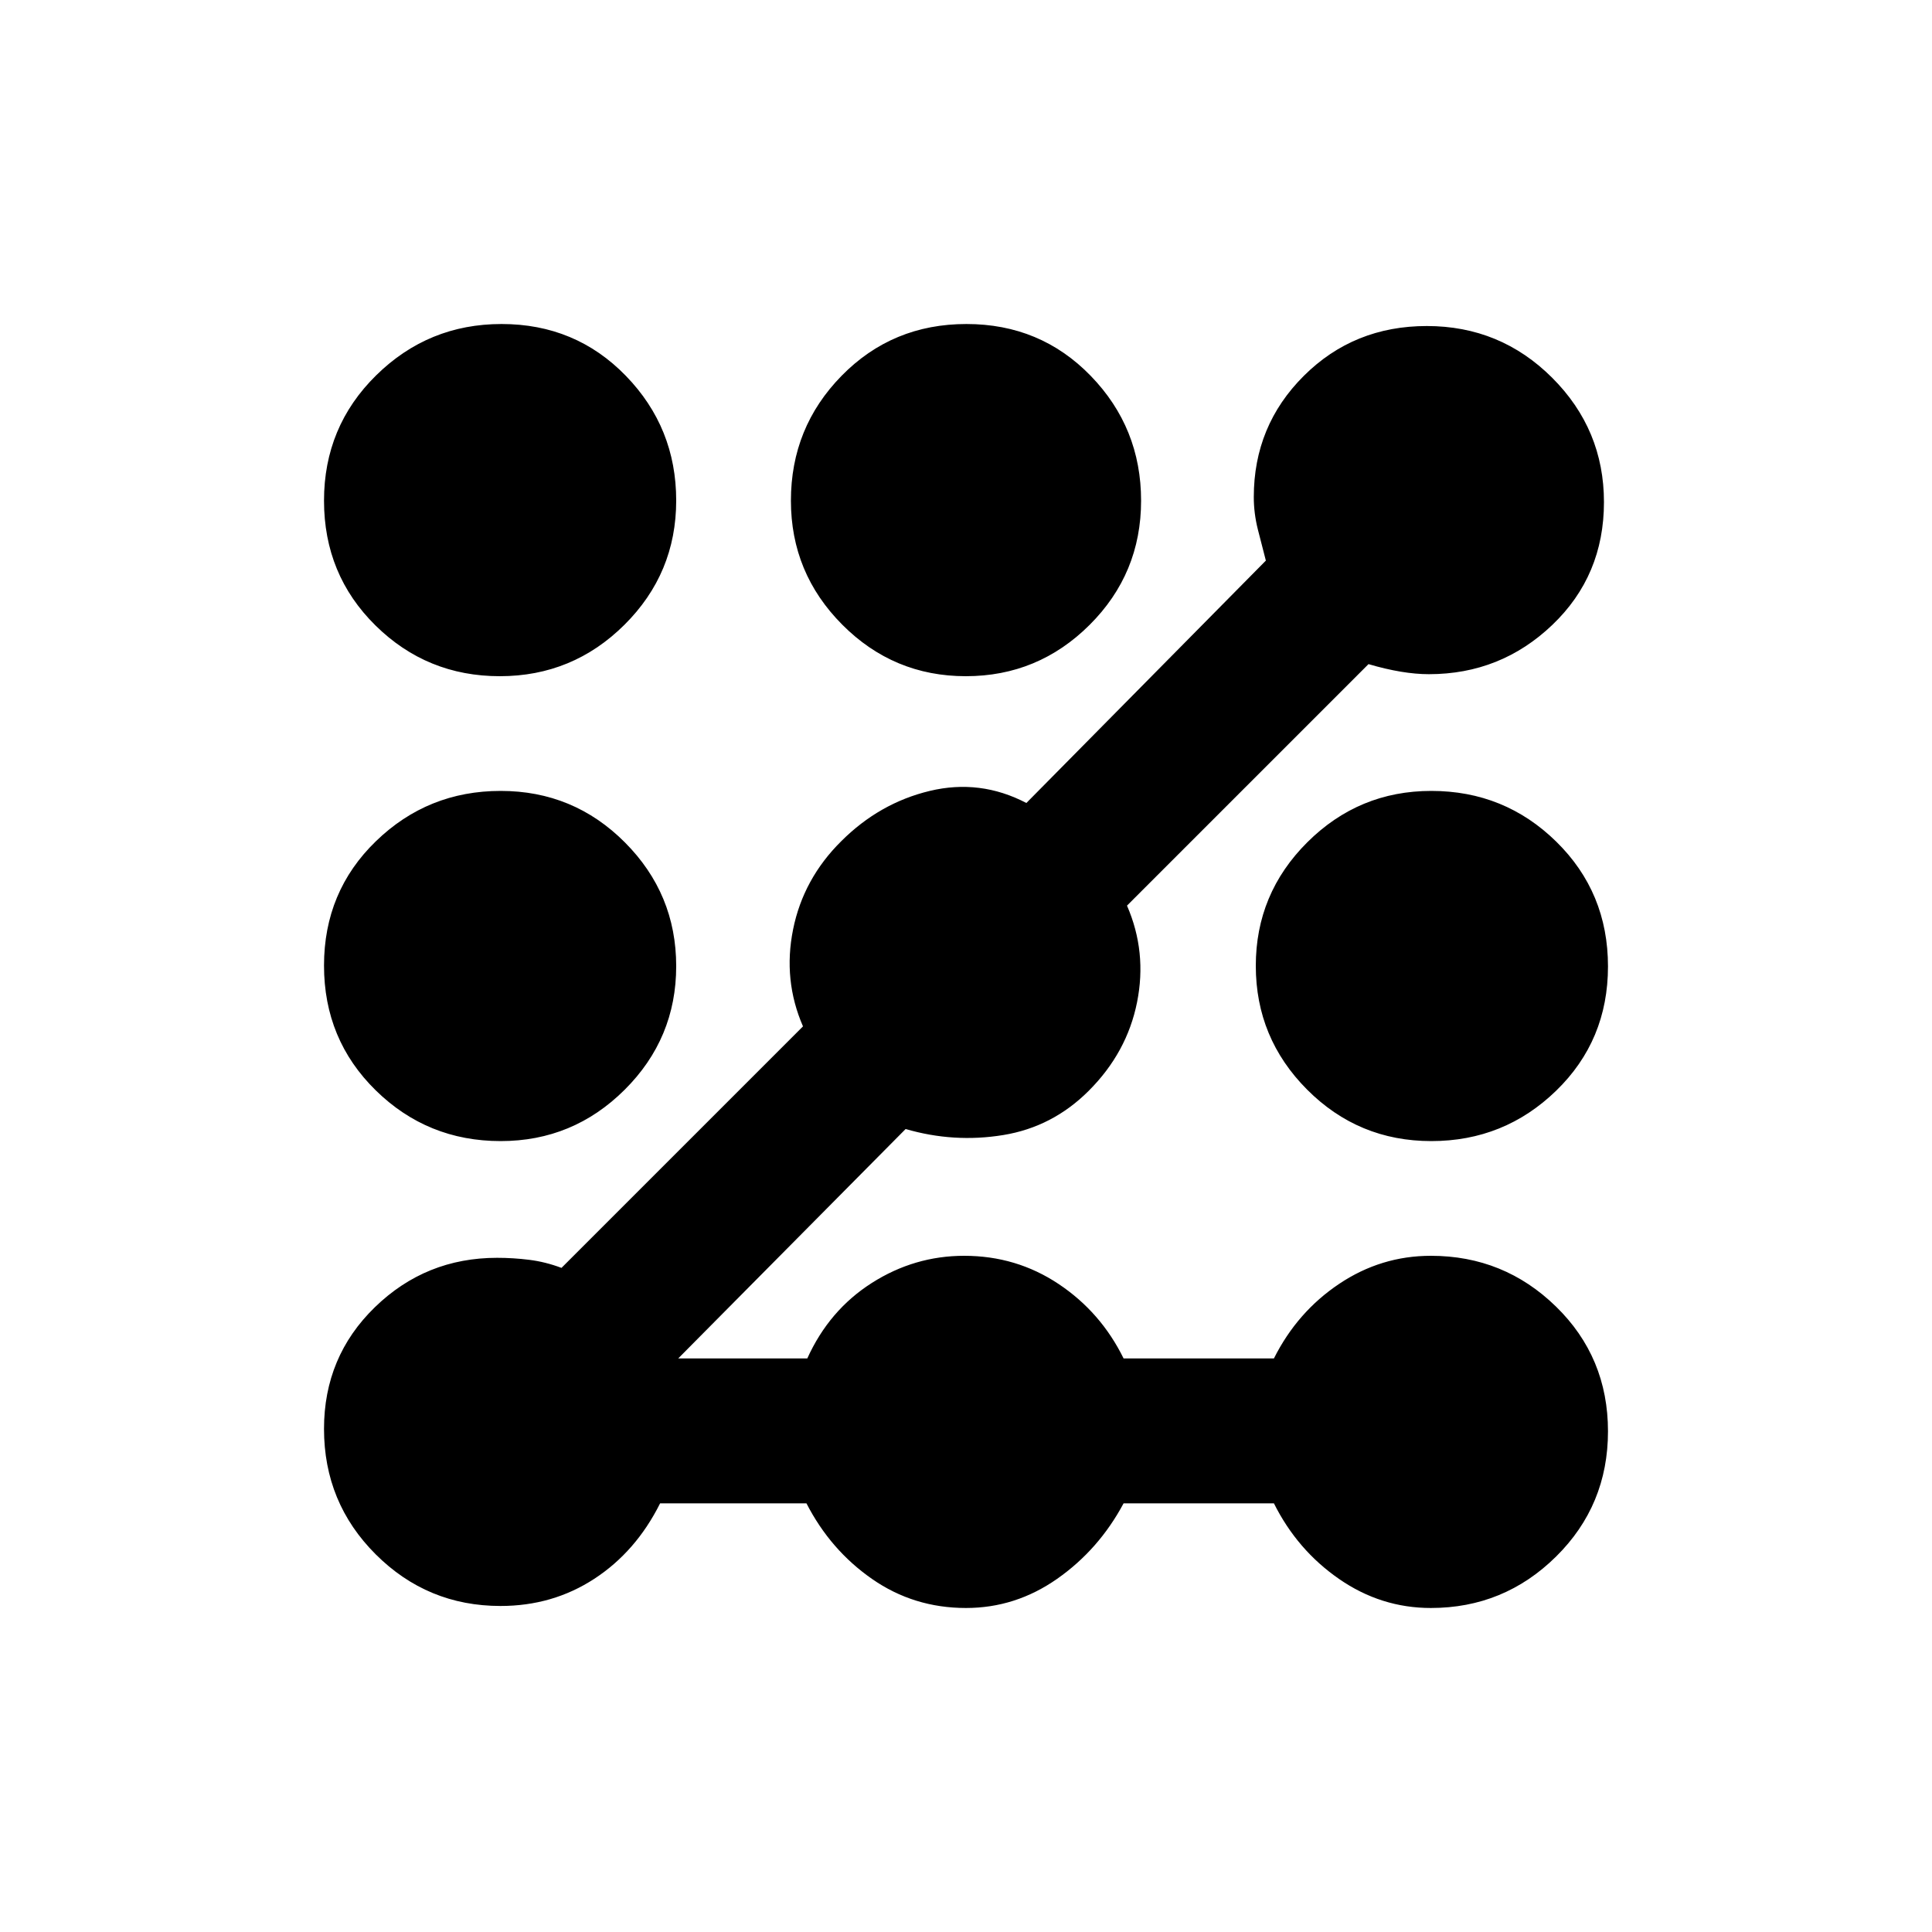 <svg xmlns="http://www.w3.org/2000/svg" height="20" viewBox="0 -960 960 960" width="20"><path d="M248.7-162q-36.3 0-62-25.644Q161-213.287 161-250q0-35.875 25.262-60.438Q211.525-335 247-335q8 0 16 1t16 4l120-120q-10-23-4.923-48.17Q399.154-523.339 418-542q19-19 44-25t48 6l119-120.442Q627-689 625-697t-2-16q0-35.475 24.856-60.237Q672.713-798 709-798q36.525 0 62.263 25.704Q797-746.591 797-710.496 797-674 771.356-649.5T710-625q-13 0-30-5L560-510q10 23 5 48t-24 44q-18 18-42.5 22t-48.5-3L337-285h64.138Q412-309 433.19-322.5q21.19-13.5 45.911-13.5Q505-336 526-322t32.306 37H633q11.586-23.1 32.411-37.05Q686.235-336 711-336q36.3 0 62.15 25.212 25.85 25.213 25.85 62Q799-212 773.15-186.5T711-161q-24.765 0-45.589-14.4Q644.586-189.8 633-213h-74.694Q546-190 525.305-175.5T480-161q-25.924 0-46.645-14.4-20.721-14.4-32.634-37.6H328q-12 24-32.7 37.5-20.7 13.5-46.6 13.5Zm.088-231q-36.388 0-62.088-25.212-25.7-25.213-25.7-62Q161-517 186.788-542q25.787-25 62-25Q285-567 310.5-541.42q25.5 25.579 25.5 61.5 0 35.92-25.619 61.42-25.618 25.5-61.593 25.5Zm-.425-231q-36.213 0-61.788-25.212-25.575-25.213-25.575-62Q161-748 186.912-773.5q25.913-25.5 62.3-25.5Q286-799 311-773.234q25 25.765 25 61.946 0 36.182-25.712 61.735Q284.575-624 248.363-624Zm231.557 0q-35.92 0-61.42-25.619-25.5-25.618-25.5-61.593 0-36.388 25.212-62.088 25.213-25.7 62-25.7Q517-799 542-773.212q25 25.787 25 62Q567-675 541.42-649.5q-25.579 25.5-61.5 25.5Zm231.292 231Q675-393 649.5-418.58q-25.5-25.579-25.5-61.5 0-35.92 25.619-61.42 25.618-25.5 61.593-25.5 36.388 0 62.088 25.212 25.7 25.213 25.7 62Q799-443 773.212-418q-25.787 25-62 25Z"/></svg>